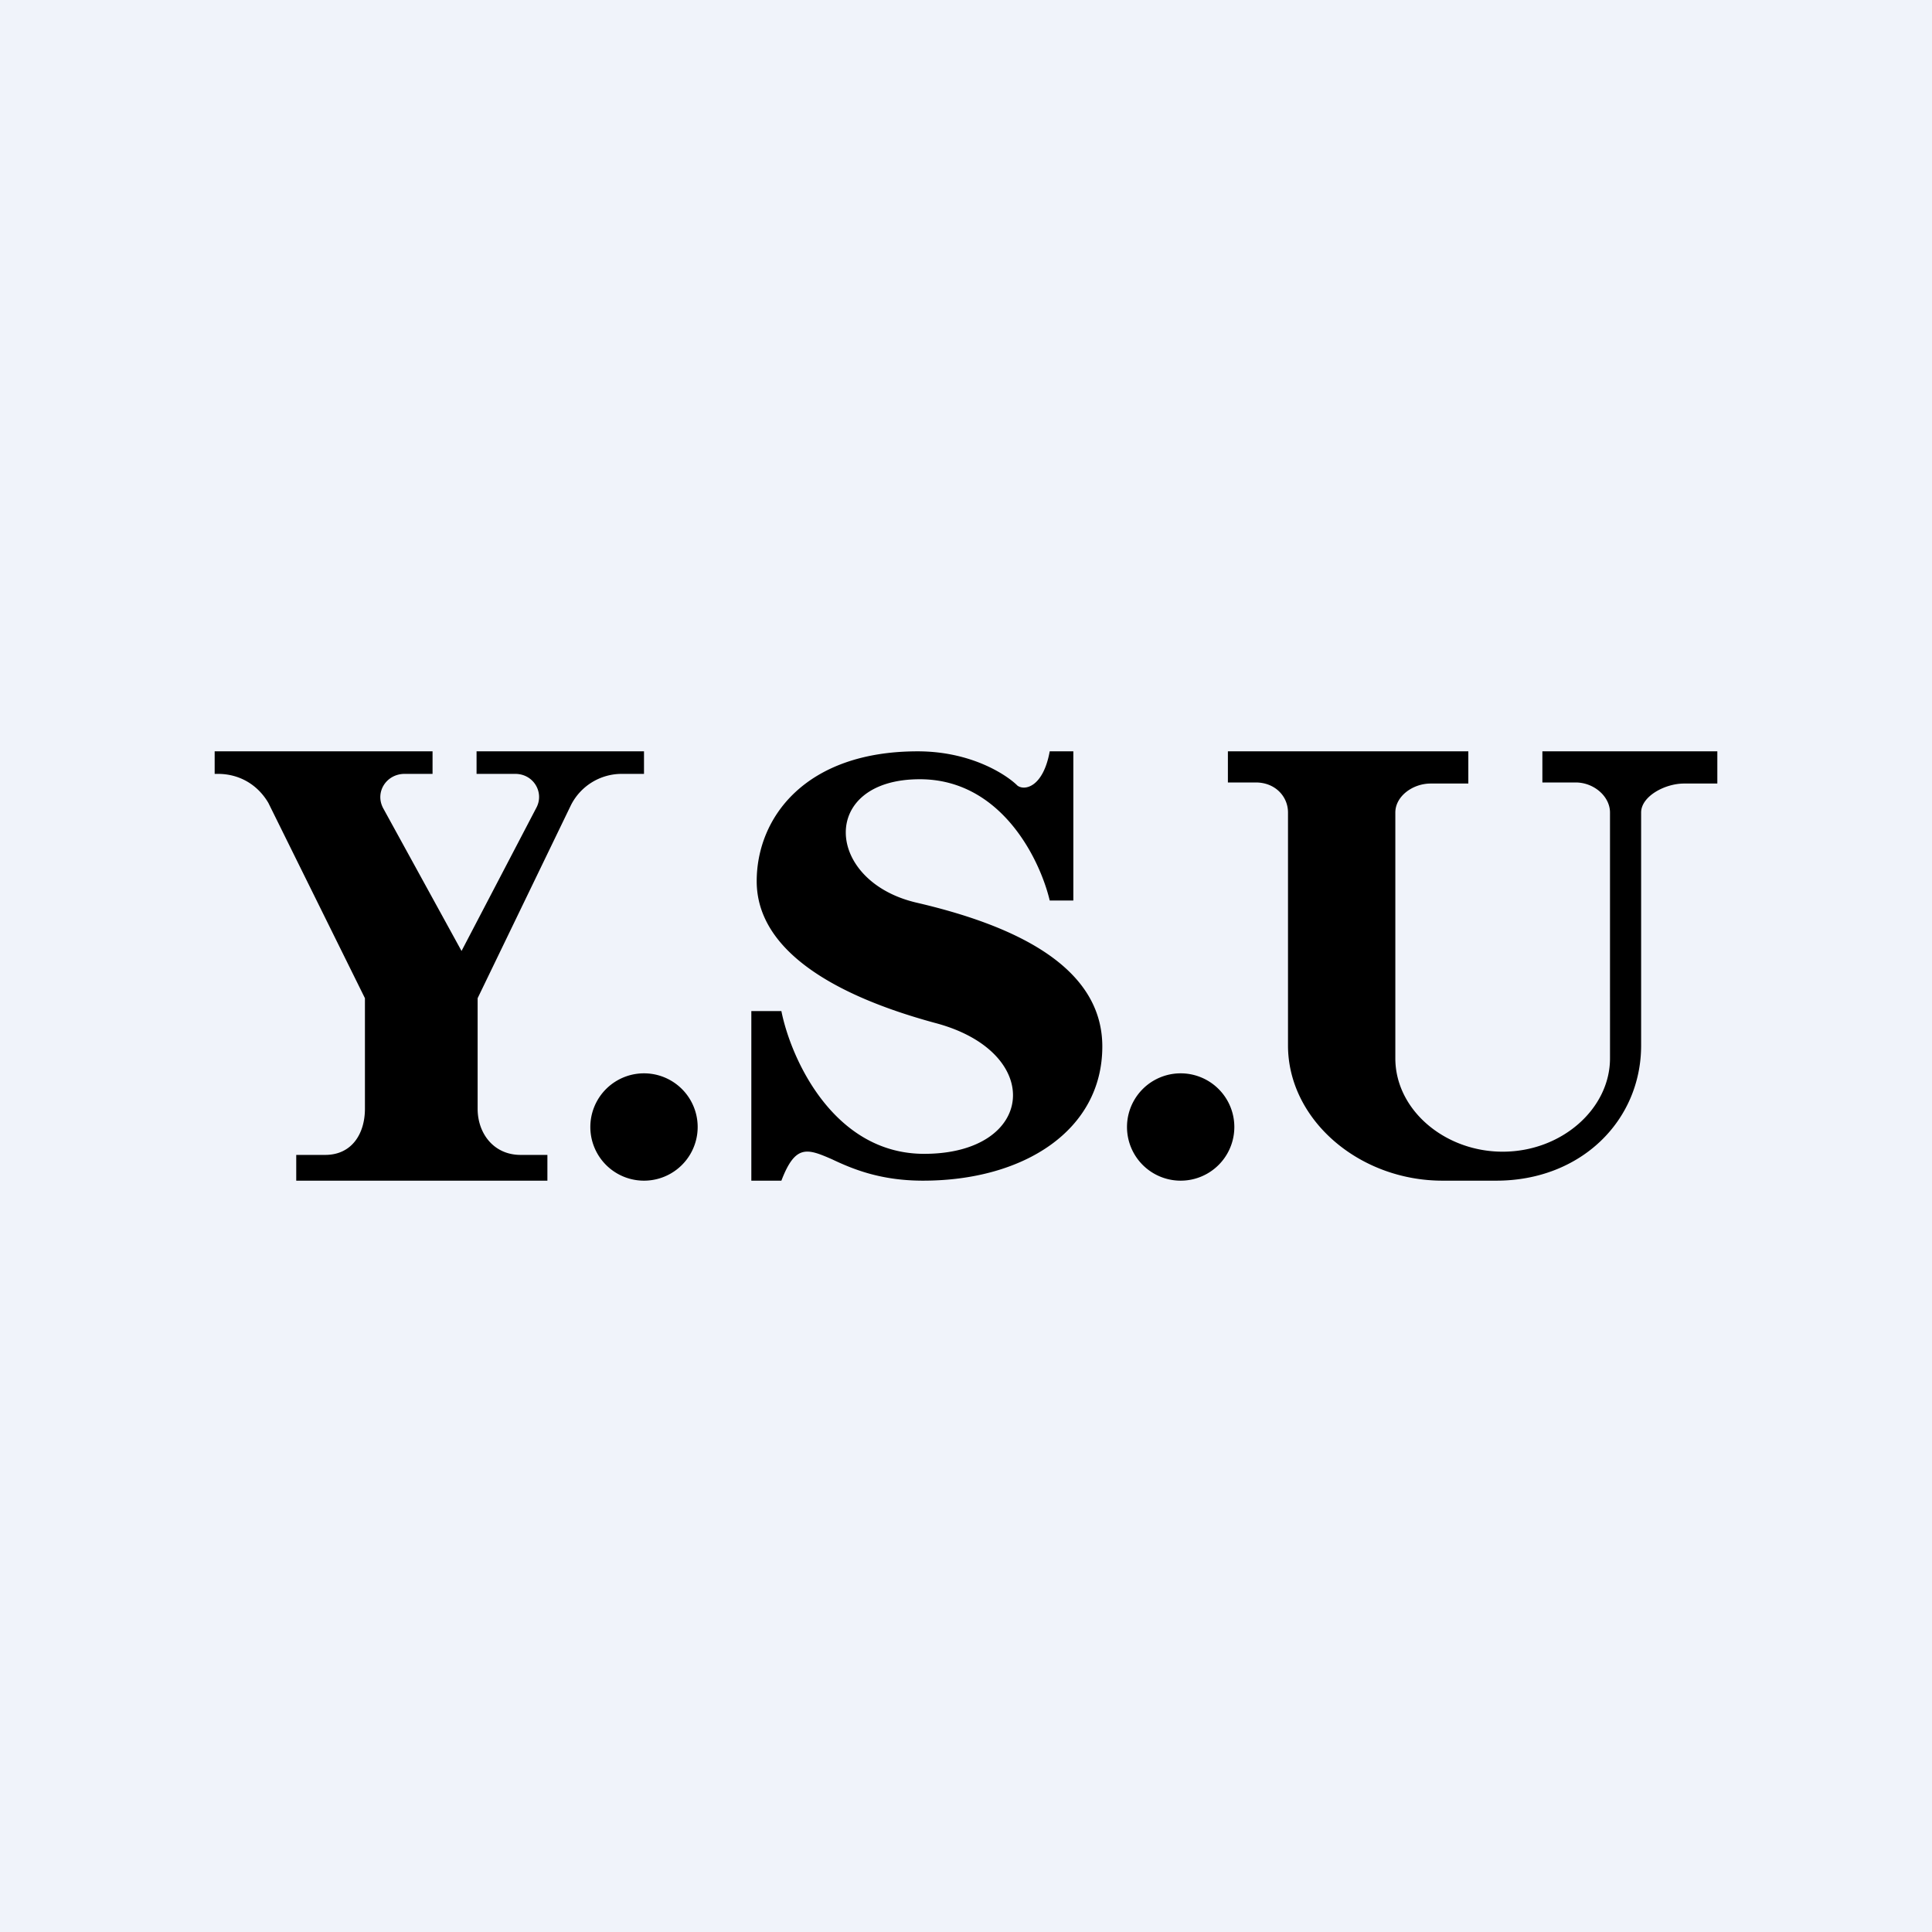 <!-- by TradingView --><svg width="18" height="18" viewBox="0 0 18 18" xmlns="http://www.w3.org/2000/svg"><path fill="#F0F3FA" d="M0 0h18v18H0z"/><path d="M2 7v.21h.03c.2 0 .37.1.47.27L3.4 9.3v1.03c0 .23-.12.43-.37.43h-.27V11h2.34v-.24h-.25c-.25 0-.4-.2-.4-.43V9.3l.87-1.8a.53.53 0 0 1 .47-.29H6V7H4.44v.21h.36c.17 0 .27.17.2.31l-.7 1.34-.73-1.33c-.08-.15.03-.32.2-.32h.26V7H2Zm4.5 3.5a.5.5 0 1 1-1 0 .5.5 0 0 1 1 0Zm4.5.5a.5.5 0 1 0 0-1 .5.5 0 0 0 0 1ZM7 9.42V11h.28c.13-.34.24-.3.47-.2.19.09.45.2.85.2.94 0 1.67-.47 1.67-1.25 0-.77-.87-1.14-1.73-1.34-.86-.2-.91-1.15.03-1.15.76 0 1.12.75 1.21 1.13H10V7h-.22c-.06.33-.23.37-.3.32-.1-.1-.43-.32-.93-.32-1.05 0-1.5.62-1.5 1.21 0 .6.63 1.04 1.66 1.32 1.03.27.94 1.22-.1 1.22-.84 0-1.24-.88-1.33-1.33H7Zm4.44-2.13V7h2.24v.3h-.35c-.17 0-.33.12-.33.27v2.29c0 .48.46.87 1 .87.55 0 1-.4 1-.87V7.57c0-.15-.15-.28-.32-.28h-.31V7H16v.3h-.31c-.18 0-.4.12-.4.27v2.17c0 .7-.56 1.26-1.35 1.26h-.5c-.78 0-1.44-.57-1.44-1.26V7.57c0-.15-.12-.28-.3-.28h-.26Z"/></svg>
